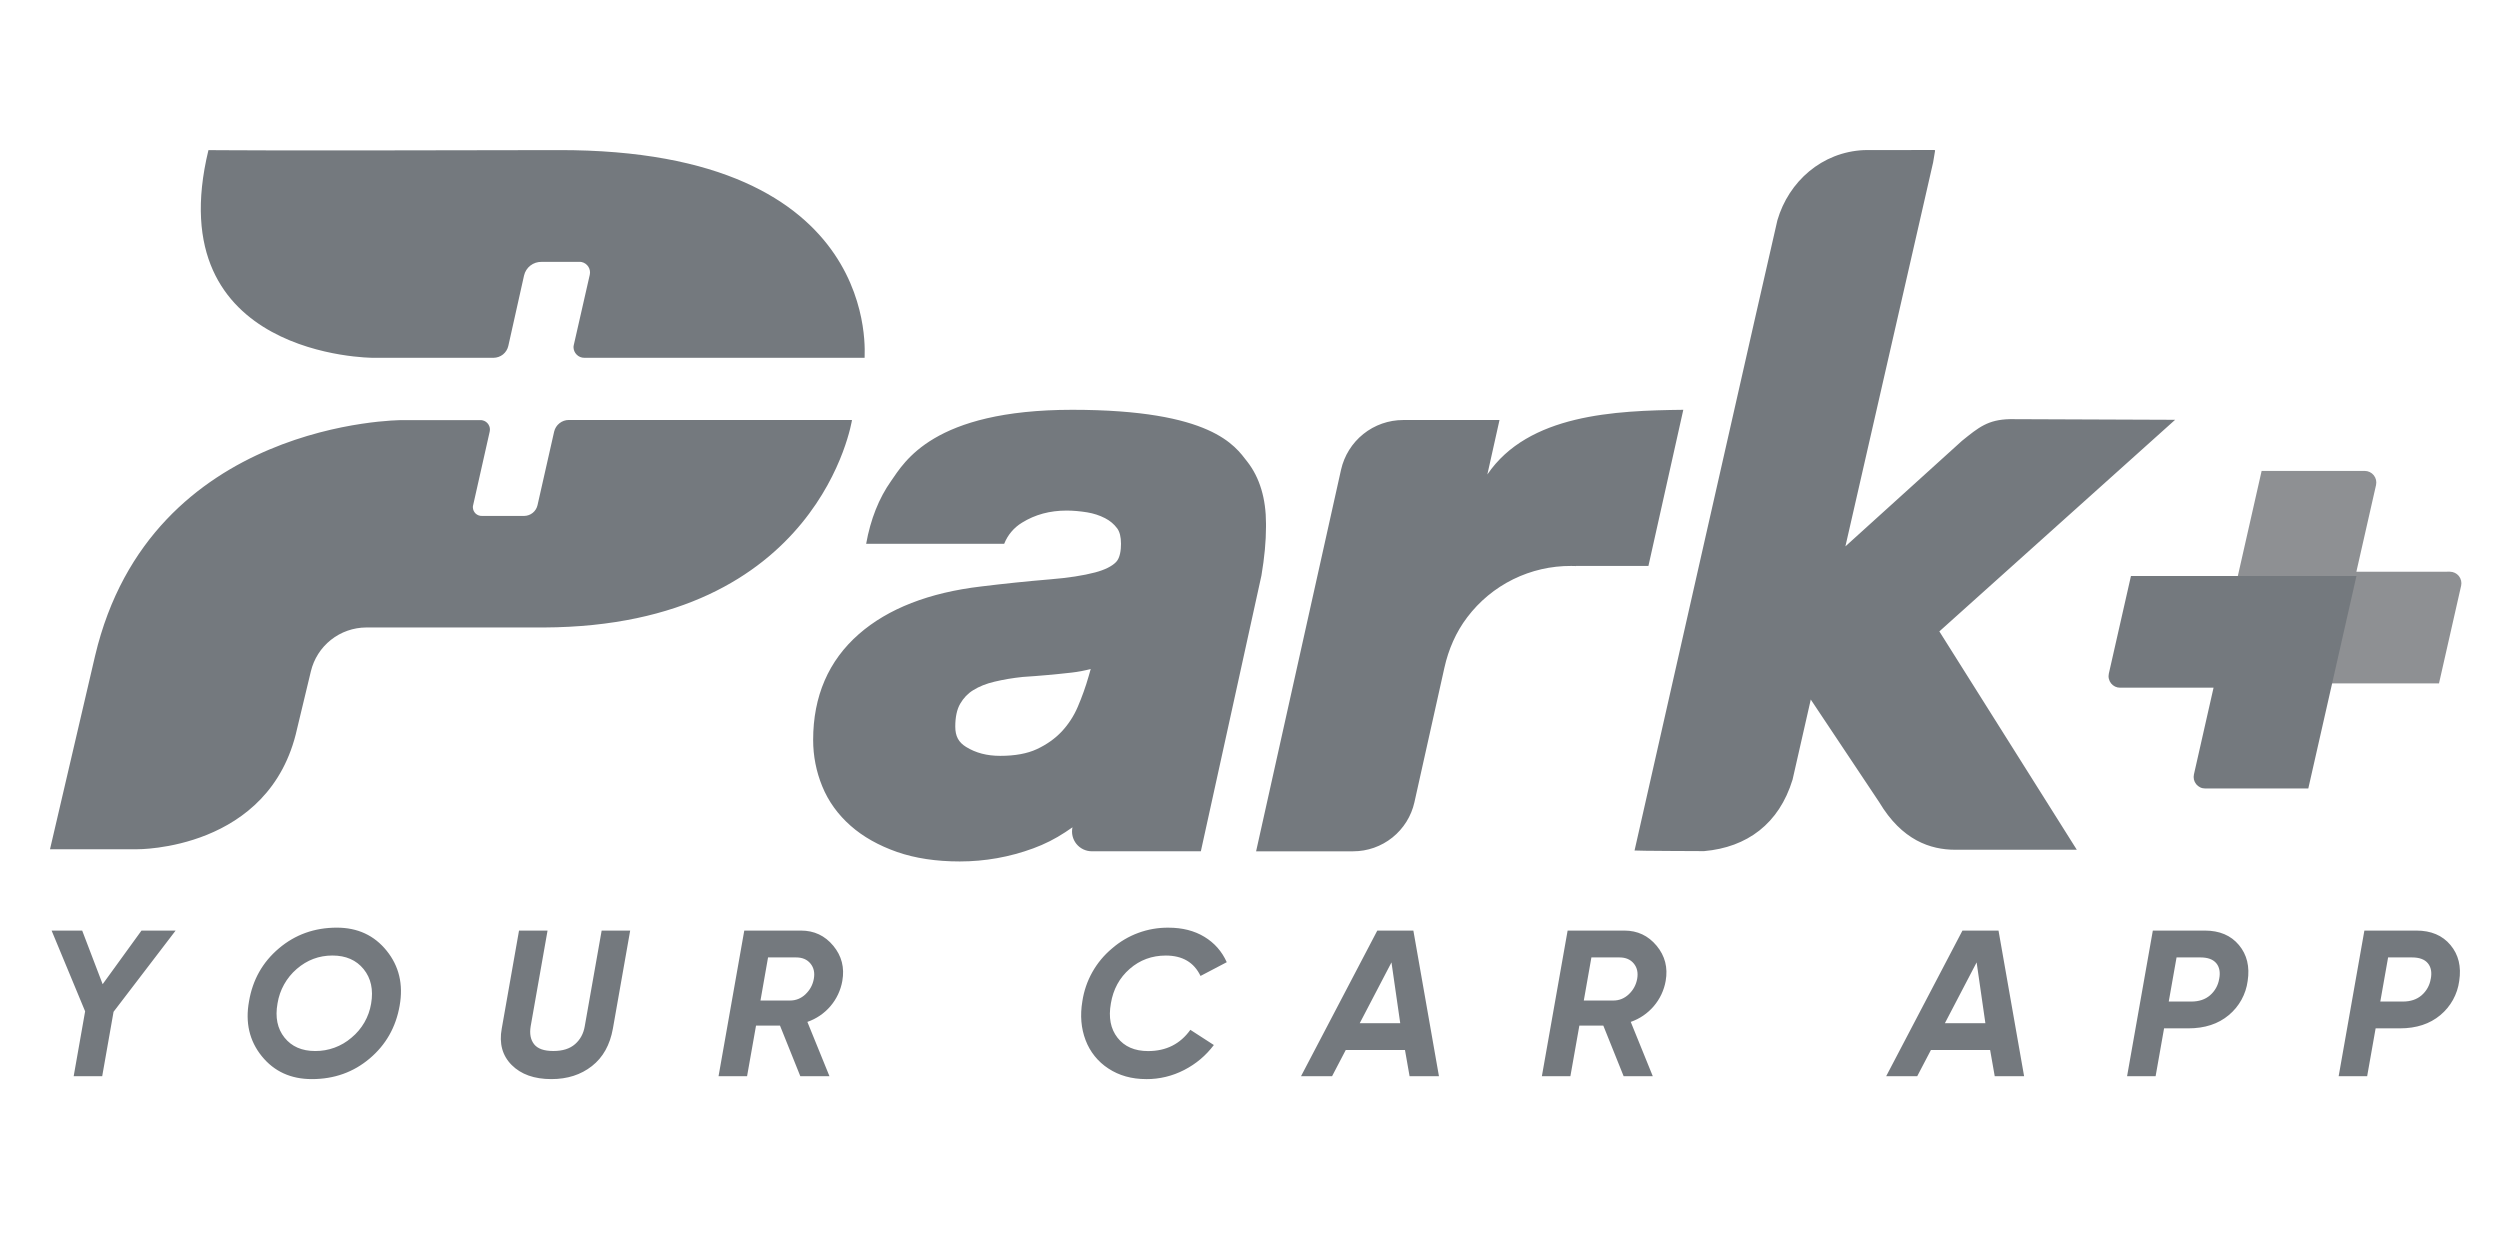 <svg width="100" height="50" viewBox="0 0 100 50" fill="none" xmlns="http://www.w3.org/2000/svg">
<path d="M21.758 25.099C32.816 25.049 34.08 16.799 34.08 16.799H22.753C22.617 16.799 22.485 16.845 22.379 16.93C22.272 17.014 22.197 17.131 22.166 17.264L21.499 20.214C21.47 20.333 21.403 20.44 21.307 20.516C21.211 20.593 21.092 20.635 20.97 20.637H19.279C19.233 20.639 19.188 20.631 19.144 20.615C19.101 20.599 19.061 20.575 19.027 20.544C18.994 20.512 18.966 20.475 18.947 20.433C18.928 20.391 18.917 20.346 18.915 20.3C18.915 20.264 18.915 20.228 18.929 20.192L19.588 17.264C19.599 17.215 19.6 17.165 19.592 17.116C19.583 17.067 19.565 17.02 19.538 16.979C19.512 16.937 19.477 16.901 19.436 16.872C19.396 16.844 19.35 16.823 19.301 16.813C19.272 16.805 19.244 16.805 19.216 16.805H16.065C16.065 16.805 6.031 16.805 3.804 26.23L2 33.97H5.481C5.481 33.97 10.809 34.035 11.883 29.152L12.435 26.853C12.554 26.355 12.837 25.912 13.238 25.594C13.639 25.276 14.136 25.102 14.648 25.099H21.758ZM22.954 13.79L23.591 10.99C23.615 10.88 23.595 10.765 23.535 10.67C23.474 10.575 23.379 10.507 23.269 10.482C23.24 10.475 23.211 10.475 23.175 10.475H21.665C21.503 10.471 21.344 10.523 21.216 10.622C21.088 10.721 20.999 10.861 20.962 11.019L20.332 13.84C20.301 13.973 20.226 14.092 20.12 14.178C20.014 14.263 19.881 14.31 19.745 14.312H14.918C14.918 14.312 6.324 14.312 8.338 6.004C8.338 6.004 9.927 6.033 22.323 6.004C35.471 5.968 34.555 14.348 34.584 14.312H23.37C23.256 14.312 23.147 14.267 23.067 14.186C22.986 14.106 22.941 13.997 22.94 13.883C22.94 13.854 22.947 13.825 22.954 13.789V13.79ZM77.573 25.257L87.005 16.792L80.401 16.766C79.518 16.784 79.148 17.093 78.478 17.634L73.816 21.855L77.325 6.496L77.402 6.033C77.403 6.029 77.402 6.025 77.401 6.021C77.4 6.017 77.398 6.014 77.396 6.011C77.394 6.008 77.39 6.005 77.387 6.003C77.383 6.001 77.379 6 77.376 6L74.561 6.004C72.88 6.08 71.549 7.256 71.096 8.81C71.028 9.047 65.382 34.02 65.382 34.02C65.379 34.036 68.153 34.045 68.163 34.045C69.883 33.894 71.164 32.951 71.703 31.184L72.431 27.982C72.419 27.957 72.435 27.956 72.431 27.982L75.168 32.087C76.079 33.612 77.215 33.99 78.211 33.99H83.072L77.574 25.256C77.566 25.266 77.567 25.246 77.574 25.256H77.573L77.573 25.257ZM67.334 16.392C64.608 16.423 61.135 16.566 59.494 18.979L59.98 16.801H56.127C55.547 16.801 54.986 16.998 54.534 17.36C54.082 17.723 53.767 18.228 53.641 18.793L50.244 34.052H54.129C54.699 34.052 55.252 33.857 55.697 33.5C56.142 33.143 56.453 32.645 56.577 32.089L57.777 26.705C57.939 25.979 58.237 25.286 58.688 24.693C59.173 24.05 59.802 23.529 60.525 23.172C61.248 22.816 62.044 22.633 62.849 22.638C62.913 22.638 62.975 22.64 63.038 22.642V22.637H65.937L67.332 16.392H67.334ZM49.892 18.468C49.401 17.834 48.475 16.392 42.892 16.392C37.309 16.392 36.17 18.492 35.644 19.239C35.158 19.926 34.822 20.769 34.646 21.753H40.167C40.306 21.401 40.556 21.104 40.88 20.907C41.407 20.581 41.993 20.423 42.669 20.423C42.924 20.423 43.199 20.448 43.489 20.494C43.742 20.536 43.983 20.614 44.204 20.728C44.4 20.83 44.559 20.962 44.688 21.135C44.789 21.272 44.84 21.478 44.84 21.752C44.84 21.992 44.806 22.312 44.644 22.48C44.48 22.651 44.19 22.796 43.801 22.898C43.331 23.022 42.724 23.116 41.992 23.175C41.076 23.252 40.163 23.346 39.251 23.458C37.17 23.702 35.522 24.343 34.356 25.363C33.143 26.424 32.526 27.847 32.526 29.597C32.526 30.24 32.649 30.864 32.889 31.45C33.132 32.048 33.515 32.582 34.027 33.032C34.525 33.472 35.15 33.822 35.88 34.078C36.603 34.331 37.447 34.458 38.391 34.458C39.398 34.458 40.388 34.282 41.331 33.934C41.782 33.769 42.211 33.552 42.611 33.288L42.899 33.092C42.874 33.207 42.875 33.327 42.902 33.442C42.93 33.557 42.982 33.664 43.056 33.756C43.13 33.848 43.224 33.922 43.33 33.973C43.437 34.024 43.553 34.051 43.671 34.051H48.034L49.109 29.161L50.458 23.018C50.579 22.303 50.64 21.649 50.64 21.074V20.947C50.64 19.945 50.391 19.111 49.896 18.472L49.892 18.468ZM43.548 27.044C43.428 27.465 43.281 27.877 43.108 28.279C42.953 28.642 42.735 28.976 42.465 29.265C42.198 29.547 41.865 29.784 41.473 29.966C41.092 30.144 40.599 30.234 40.009 30.234C39.48 30.234 39.033 30.118 38.643 29.877C38.341 29.691 38.211 29.447 38.211 29.064C38.211 28.68 38.278 28.374 38.407 28.151C38.542 27.919 38.711 27.741 38.925 27.609C39.168 27.457 39.455 27.343 39.782 27.267C40.144 27.181 40.521 27.118 40.907 27.078C41.56 27.036 42.213 26.978 42.863 26.904C43.124 26.874 43.38 26.826 43.629 26.759L43.548 27.044ZM7.025 37.223L4.542 40.472L4.088 43.048H2.947L3.405 40.453L2.065 37.225H3.288L4.106 39.368L5.659 37.224L7.025 37.223ZM12.474 43.164C11.631 43.164 10.963 42.857 10.469 42.245C9.975 41.633 9.806 40.901 9.961 40.052C10.106 39.193 10.503 38.487 11.156 37.935C11.808 37.383 12.58 37.106 13.474 37.106C14.306 37.106 14.969 37.414 15.466 38.029C15.963 38.645 16.137 39.377 15.986 40.226C15.836 41.086 15.437 41.791 14.787 42.34C14.138 42.889 13.367 43.164 12.474 43.164ZM12.607 42.041C13.14 42.045 13.656 41.856 14.059 41.508C14.478 41.163 14.758 40.678 14.845 40.143C14.94 39.589 14.84 39.129 14.546 38.766C14.251 38.403 13.835 38.221 13.297 38.221C12.759 38.221 12.283 38.4 11.87 38.757C11.459 39.111 11.186 39.6 11.101 40.136C11.001 40.69 11.094 41.146 11.38 41.504C11.666 41.862 12.075 42.041 12.608 42.041L12.607 42.041ZM22.056 43.164C21.37 43.164 20.84 42.975 20.465 42.598C20.091 42.221 19.961 41.735 20.07 41.142L20.761 37.223H21.902L21.227 41.05C21.177 41.35 21.223 41.59 21.364 41.769C21.506 41.95 21.762 42.04 22.134 42.04C22.506 42.04 22.794 41.949 23.003 41.765C23.211 41.583 23.34 41.345 23.39 41.05L24.066 37.223H25.207L24.516 41.142C24.399 41.796 24.12 42.297 23.676 42.644C23.234 42.991 22.694 43.164 22.056 43.164ZM33.693 39.236C33.628 39.609 33.464 39.958 33.218 40.247C32.972 40.535 32.654 40.752 32.295 40.876L33.178 43.047H32.012L31.2 41.025H30.241L29.883 43.047H28.742L29.771 37.223H32.038C32.565 37.223 32.996 37.425 33.331 37.83C33.667 38.234 33.787 38.704 33.693 39.236ZM32.219 39.77C32.397 39.602 32.509 39.398 32.553 39.154C32.597 38.91 32.553 38.706 32.419 38.543C32.286 38.379 32.094 38.297 31.845 38.297H30.722L30.419 40.021H31.602C31.837 40.021 32.041 39.938 32.219 39.772L32.219 39.77ZM45.849 43.164C45.268 43.164 44.762 43.022 44.335 42.74C43.917 42.469 43.598 42.071 43.423 41.605C43.243 41.13 43.2 40.614 43.294 40.052C43.417 39.226 43.839 38.474 44.48 37.939C45.106 37.394 45.91 37.098 46.74 37.107C47.295 37.107 47.774 37.229 48.176 37.473C48.577 37.716 48.876 38.054 49.07 38.488L48.021 39.038C47.76 38.493 47.297 38.222 46.632 38.222C46.077 38.222 45.595 38.399 45.188 38.755C44.78 39.11 44.529 39.571 44.435 40.136C44.335 40.697 44.423 41.154 44.701 41.51C44.979 41.865 45.387 42.043 45.925 42.043C46.646 42.043 47.209 41.76 47.614 41.193L48.554 41.801C48.237 42.221 47.843 42.555 47.368 42.799C46.899 43.042 46.378 43.168 45.849 43.165V43.164ZM56.383 43.048L56.199 42H53.83L53.283 43.048H52.041L55.091 37.225H56.535L57.558 43.048H56.383ZM54.39 40.927H56.009L55.659 38.496L54.39 40.927ZM66.627 39.236C66.562 39.609 66.398 39.958 66.152 40.246C65.906 40.535 65.588 40.752 65.23 40.876L66.111 43.047H64.945L64.133 41.025H63.174L62.816 43.047H61.675L62.705 37.223H64.972C65.499 37.223 65.929 37.425 66.265 37.83C66.601 38.234 66.721 38.704 66.627 39.236ZM65.153 39.77C65.331 39.602 65.442 39.398 65.487 39.154C65.53 38.91 65.487 38.706 65.353 38.543C65.219 38.379 65.028 38.297 64.779 38.297H63.656L63.352 40.021H64.535C64.769 40.021 64.974 39.938 65.151 39.772L65.152 39.769L65.153 39.77ZM79.789 43.048L79.605 42H77.237L76.689 43.048H75.447L78.497 37.225H79.941L80.964 43.048H79.789ZM77.796 40.927H79.415L79.065 38.496L77.796 40.927ZM88.192 37.223C88.78 37.223 89.235 37.415 89.557 37.801C89.879 38.186 89.995 38.665 89.907 39.236C89.837 39.772 89.566 40.261 89.15 40.606C88.729 40.958 88.191 41.134 87.535 41.134H86.563L86.224 43.049H85.083L86.113 37.224H88.193L88.192 37.223ZM88.768 39.154C88.818 38.894 88.78 38.684 88.652 38.53C88.523 38.375 88.313 38.297 88.019 38.297H87.062L86.75 40.062H87.653C87.958 40.062 88.207 39.98 88.401 39.813C88.597 39.644 88.727 39.41 88.767 39.155L88.768 39.154ZM96.655 37.223C97.242 37.223 97.698 37.415 98.019 37.801C98.342 38.186 98.457 38.665 98.369 39.236C98.299 39.772 98.028 40.261 97.612 40.606C97.191 40.958 96.653 41.134 95.998 41.134H95.025L94.686 43.049H93.546L94.575 37.224H96.655L96.655 37.223ZM97.231 39.154C97.281 38.894 97.242 38.684 97.114 38.53C96.986 38.375 96.775 38.297 96.481 38.297H95.524L95.212 40.062H96.115C96.42 40.062 96.669 39.98 96.863 39.813C97.059 39.644 97.189 39.411 97.229 39.155L97.231 39.154Z" fill="#74797E"/>
<path d="M94.255 22.869L95.042 19.4C95.056 19.332 95.056 19.262 95.041 19.195C95.025 19.128 94.994 19.065 94.951 19.011C94.908 18.957 94.853 18.913 94.791 18.883C94.729 18.853 94.661 18.837 94.591 18.837H90.465L89.552 22.869L88.54 27.335H97.56L98.445 23.43C98.46 23.363 98.46 23.293 98.444 23.226C98.428 23.158 98.398 23.095 98.355 23.041C98.311 22.987 98.257 22.944 98.194 22.914C98.132 22.884 98.064 22.868 97.995 22.868L94.255 22.869Z" fill="#8E9093"/>
<path d="M88.542 27.508L87.757 30.977C87.742 31.044 87.742 31.114 87.757 31.182C87.773 31.249 87.803 31.312 87.846 31.366C87.89 31.42 87.945 31.464 88.007 31.494C88.069 31.524 88.138 31.539 88.207 31.539H92.332L93.246 27.508L94.258 23.041H85.238L84.353 26.946C84.338 27.013 84.338 27.083 84.354 27.151C84.369 27.218 84.4 27.281 84.443 27.335C84.486 27.389 84.541 27.433 84.603 27.463C84.666 27.493 84.734 27.508 84.803 27.508L88.542 27.508Z" fill="#74797E"/>
</svg>
